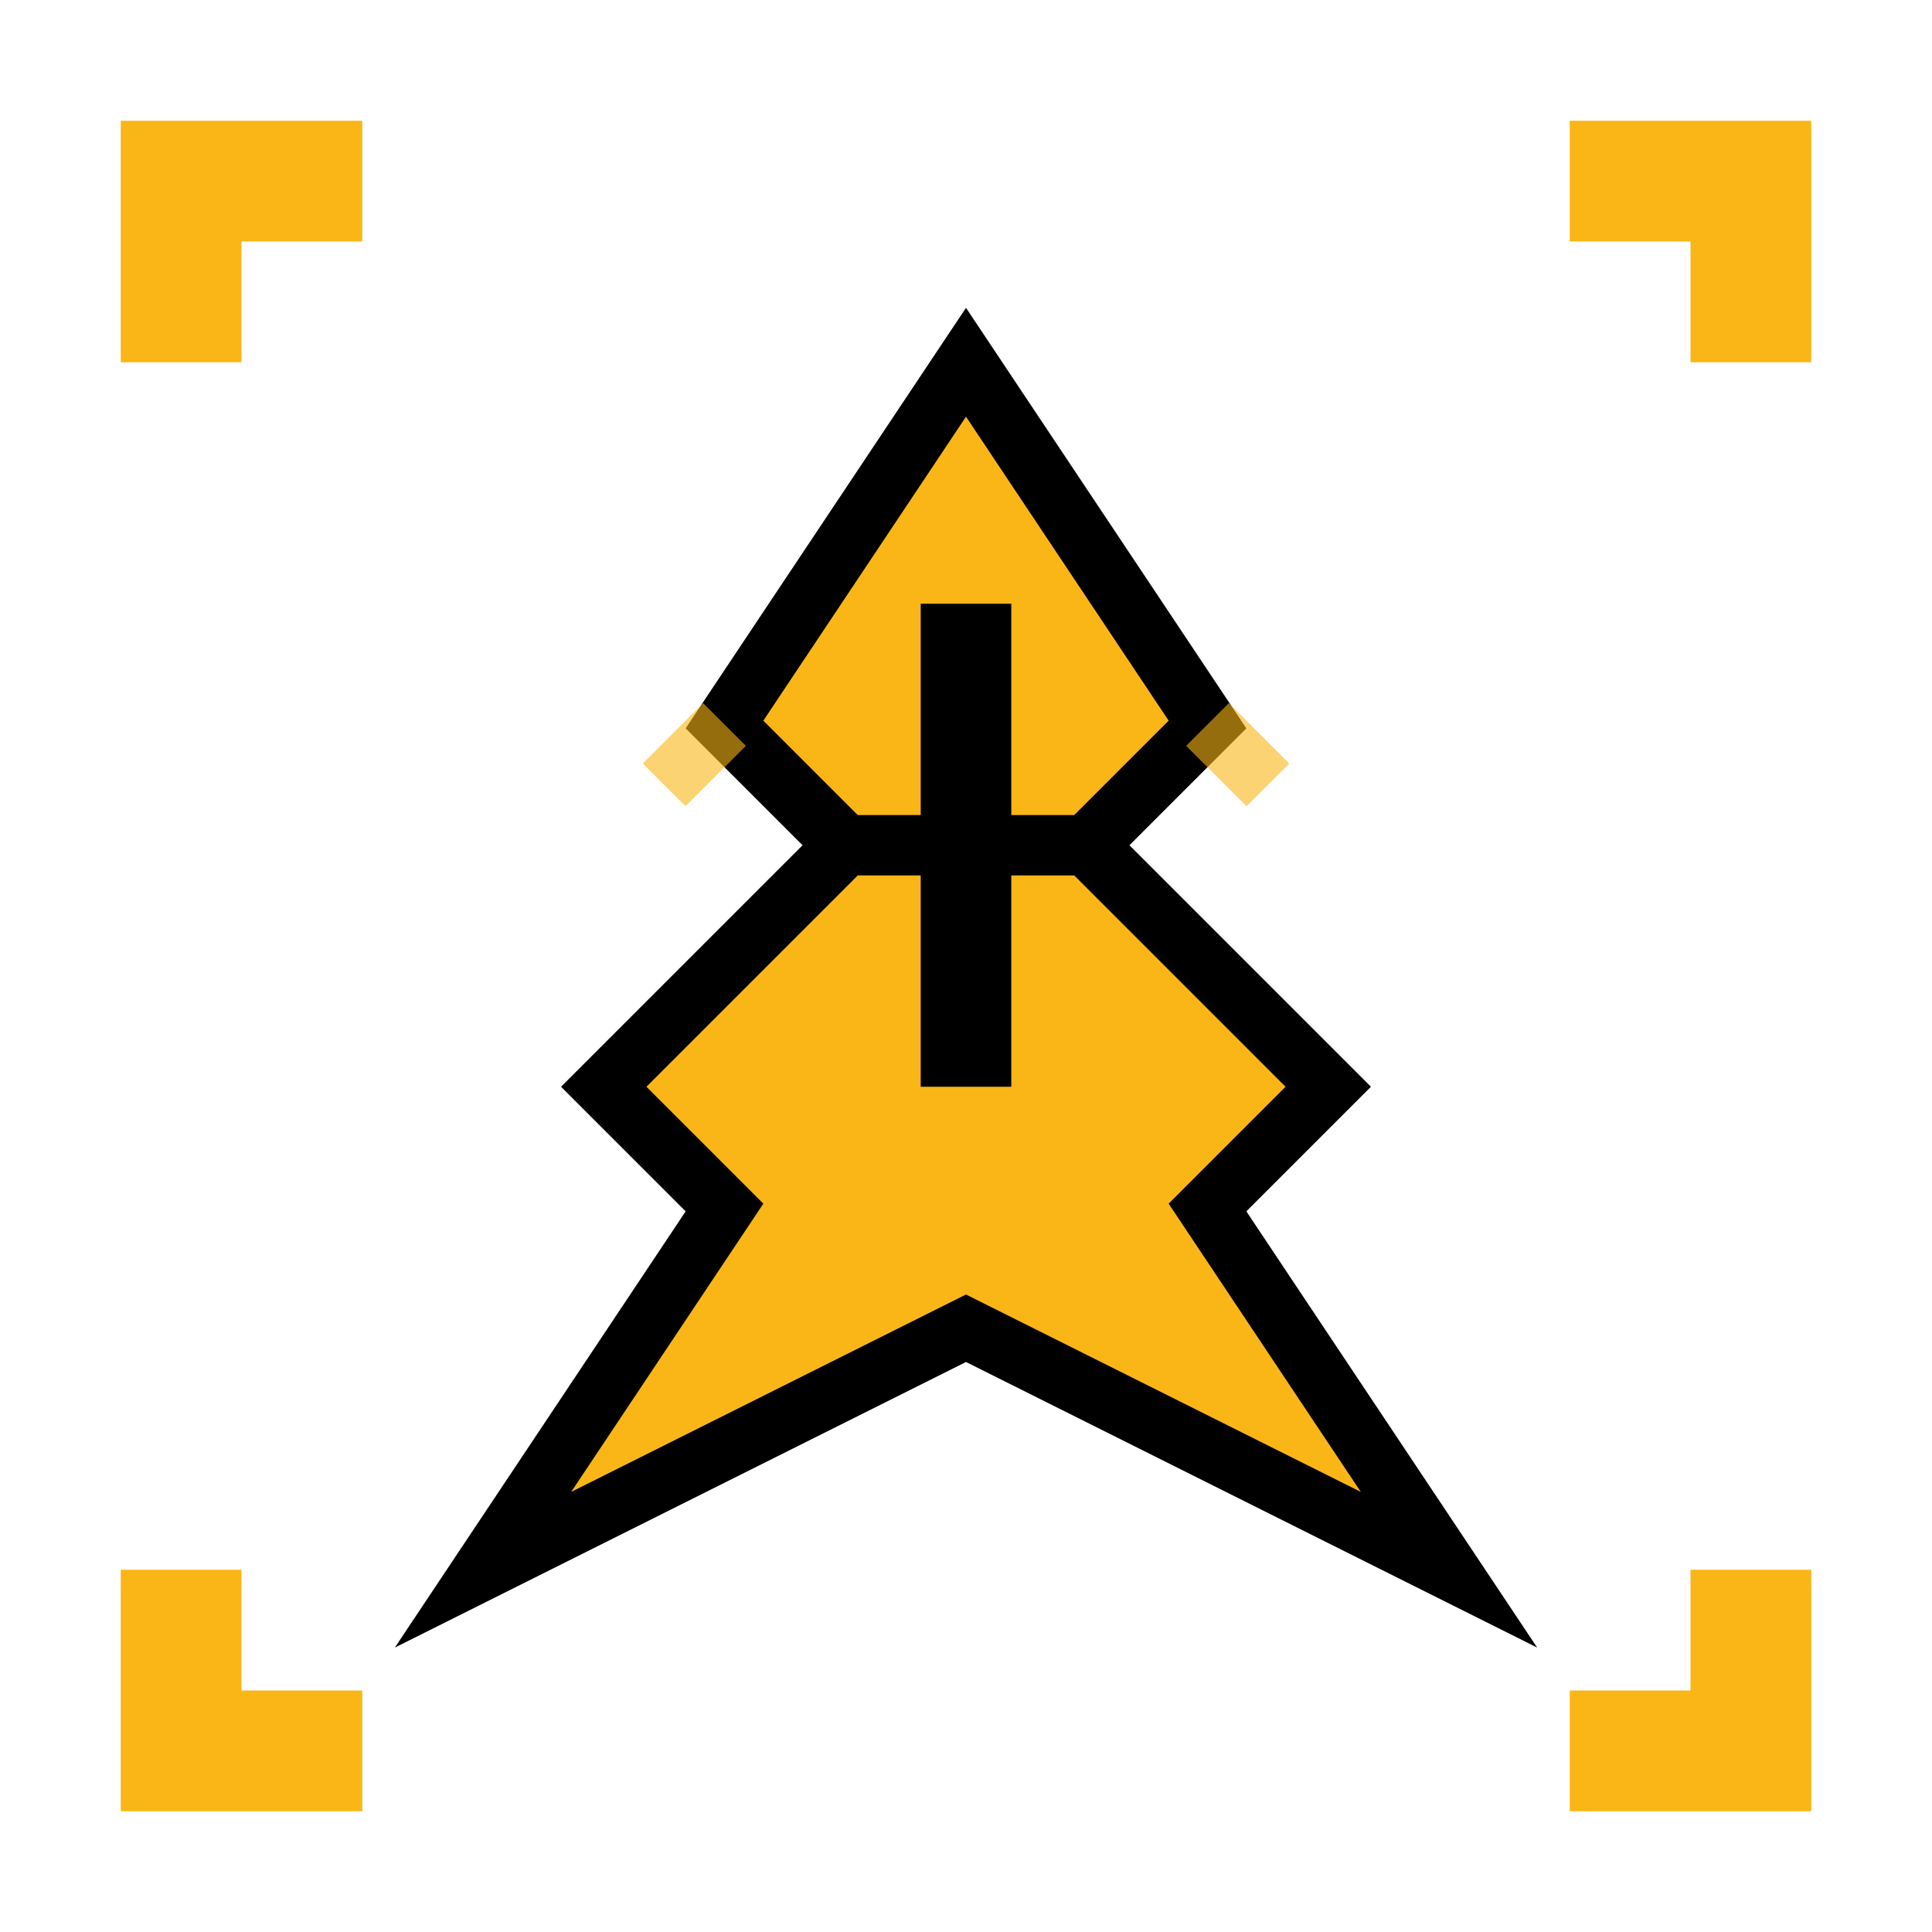 <svg width="32" height="32" viewBox="0 0 32 32" fill="none" xmlns="http://www.w3.org/2000/svg">
  <!-- Fire/spark theme with sharp angles -->
  <g>
    <!-- Corner brackets -->
    <path d="M2 2 L6 2 L6 4 L4 4 L4 6 L2 6 Z" fill="#fab617"/>
    <path d="M26 2 L30 2 L30 6 L28 6 L28 4 L26 4 Z" fill="#fab617"/>
    <path d="M2 26 L2 30 L6 30 L6 28 L4 28 L4 26 Z" fill="#fab617"/>
    <path d="M28 26 L28 28 L26 28 L26 30 L30 30 L30 26 Z" fill="#fab617"/>

    <!-- Flame/spark shape - sharp angular -->
    <path d="M16 6 L20 12 L18 14 L22 18 L20 20 L24 26 L16 22 L8 26 L12 20 L10 18 L14 14 L12 12 Z"
          fill="#fab617" stroke="#000" stroke-width="1"/>

    <!-- Inner spark lines -->
    <path d="M16 10 L16 18" stroke="#000" stroke-width="1.5"/>
    <path d="M14 14 L18 14" stroke="#000" stroke-width="1"/>

    <!-- Edge highlights -->
    <path d="M12 12 L11 13" stroke="#fab617" stroke-width="1" opacity="0.6"/>
    <path d="M20 12 L21 13" stroke="#fab617" stroke-width="1" opacity="0.6"/>
  </g>
</svg>